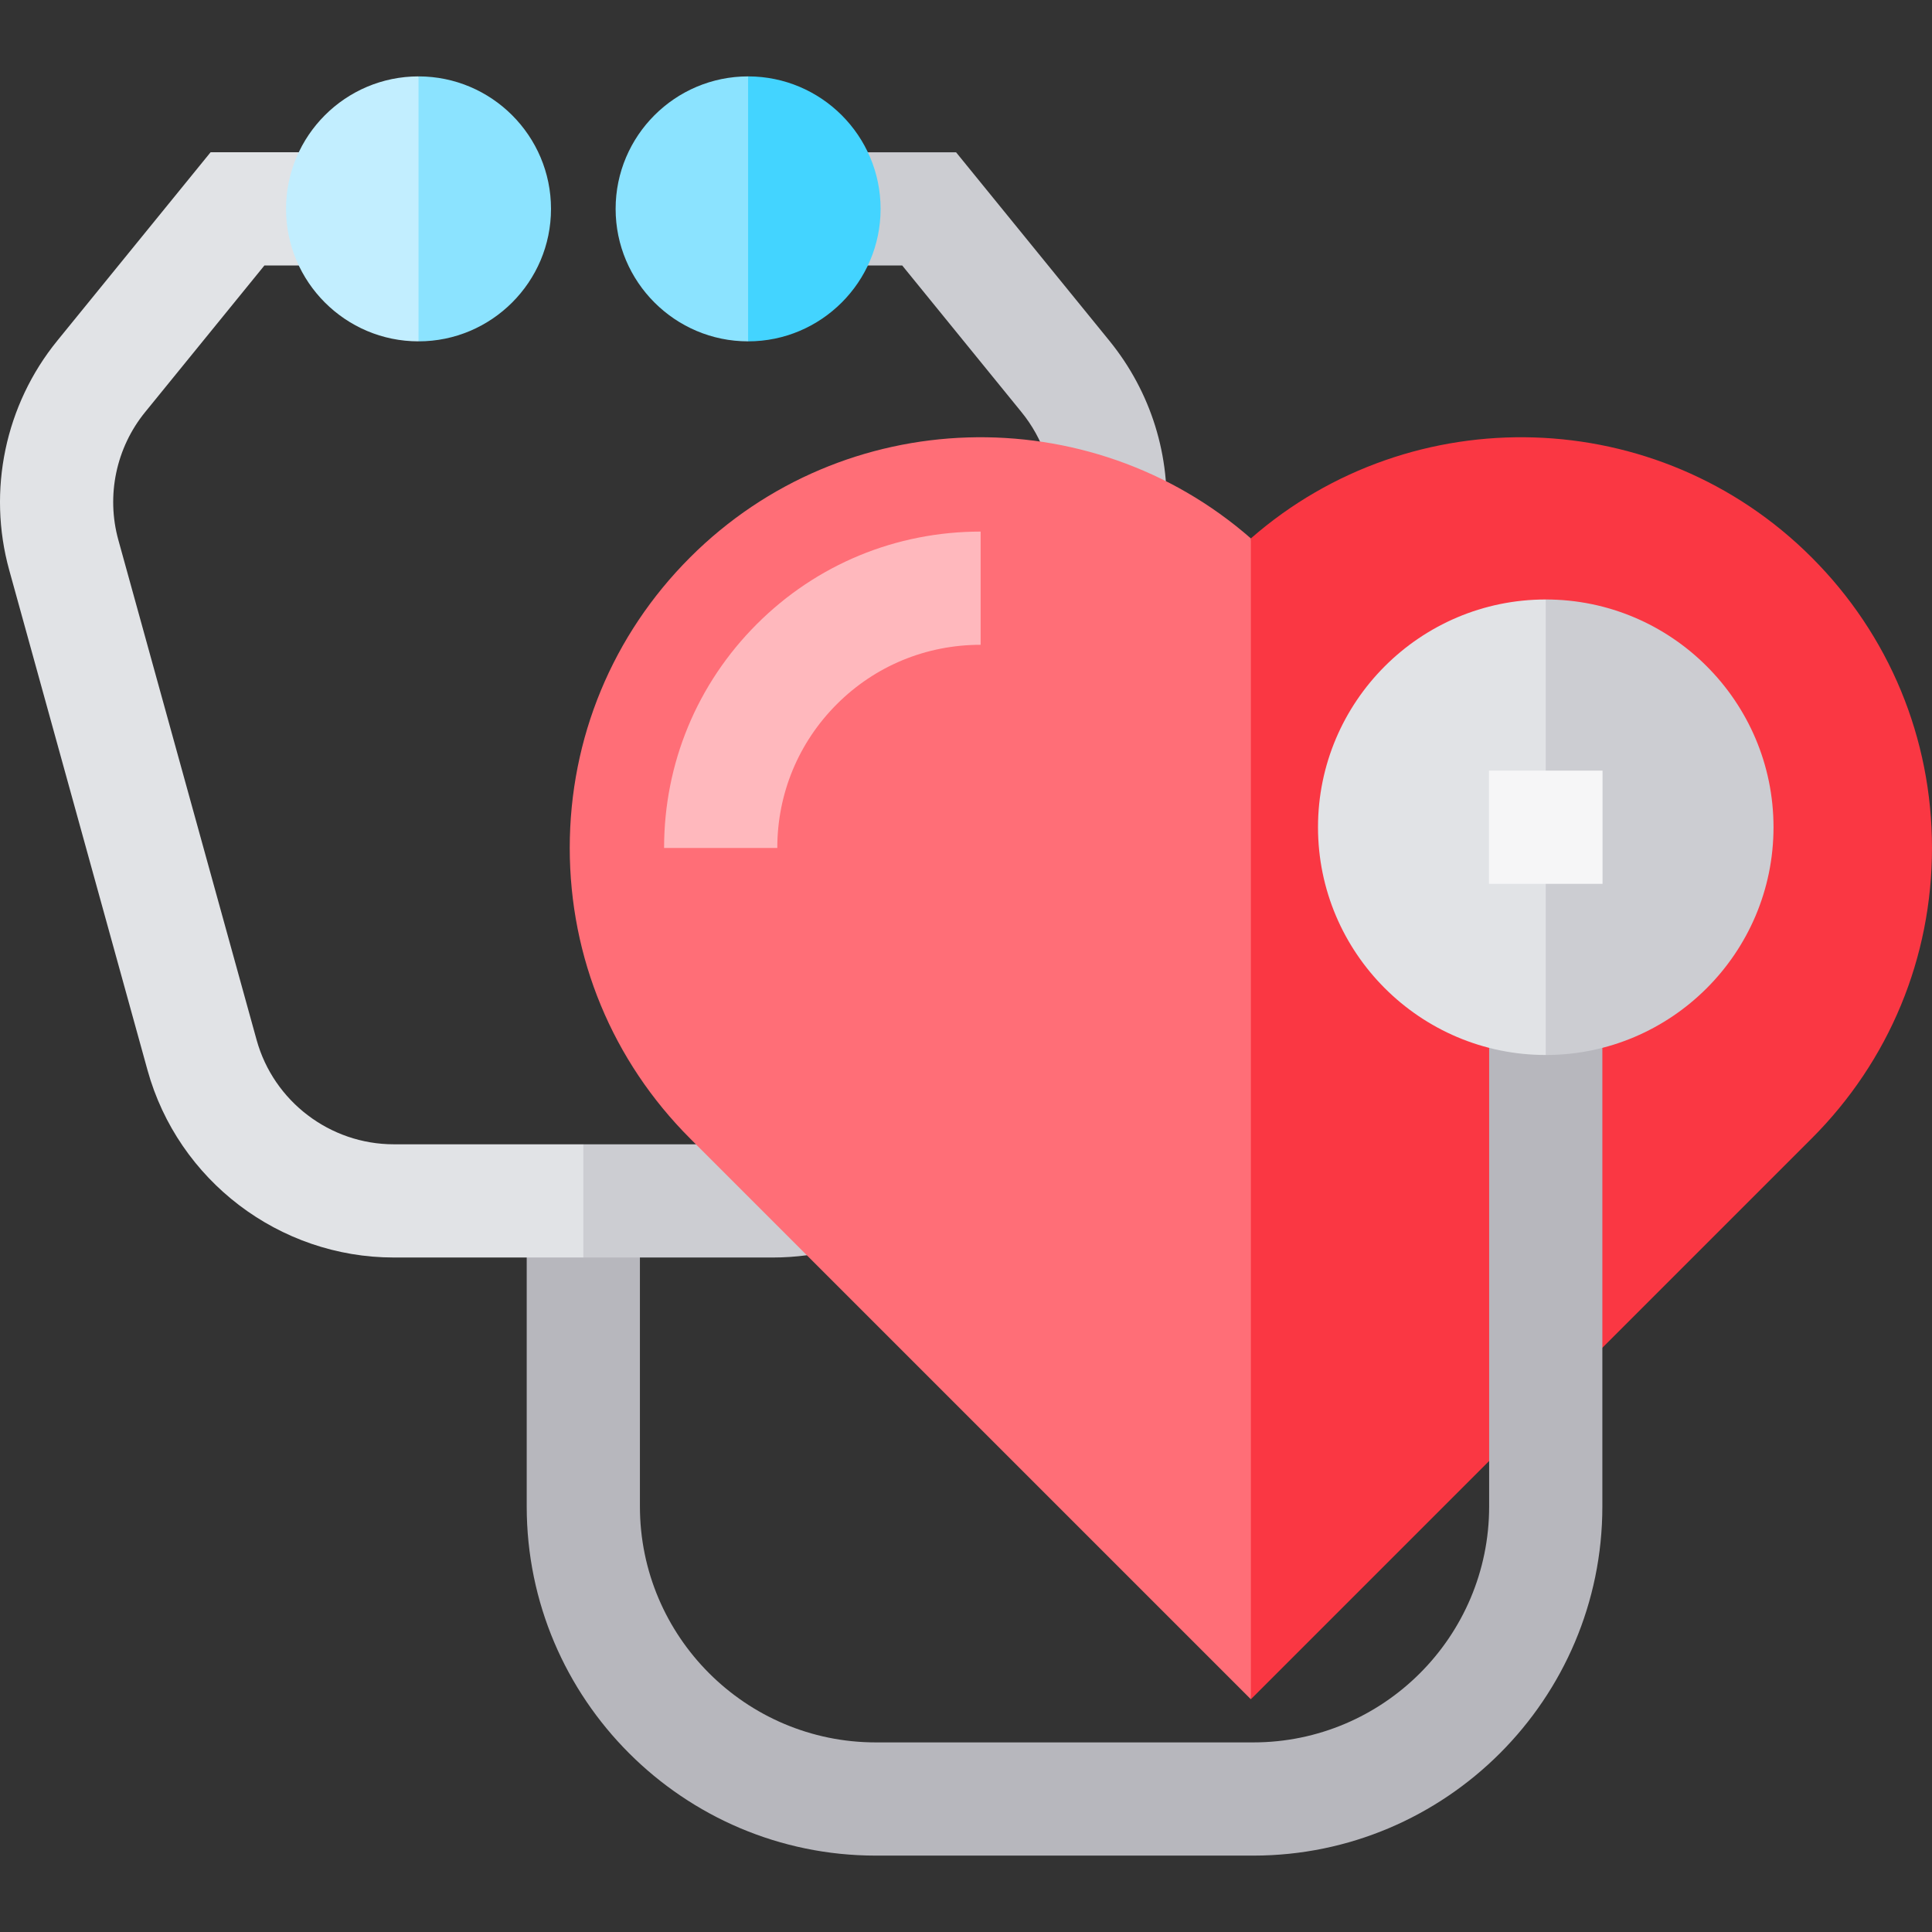 <?xml version="1.0" encoding="iso-8859-1"?>
<!-- Generator: Adobe Illustrator 19.0.0, SVG Export Plug-In . SVG Version: 6.00 Build 0)  -->
<svg version="1.1" id="Layer_1" xmlns="http://www.w3.org/2000/svg" xmlns:xlink="http://www.w3.org/1999/xlink" x="0px" y="0px"
	 viewBox="0 0 512.001 512.001" style="enable-background:new 0 0 512.001 512.001;" xml:space="preserve">
<rect x="0" y="0" width="512.001" height="512.001" fill="#333333" stroke="none"/>
<path style="fill:#FA3743;" d="M480.106,147.718c-40.707-40.707-105.886-42.388-148.613-5.033l-20.016,116.022l20.017,191.618
	l148.613-148.614c20.566-20.565,31.894-47.91,31.894-76.996S500.673,168.285,480.106,147.718z"/>
<path style="fill:#B7B7BD;" d="M332.115,491.757H232.113c-51.021,0-92.529-41.509-92.529-92.529v-82.09h30.002v82.09
	c0,34.478,28.05,62.527,62.527,62.527h100.002c34.477,0,62.526-28.05,62.526-62.527V264.582h30.002v134.647
	C424.643,450.249,383.135,491.757,332.115,491.757z"/>
<path style="fill:#CCCDD2;" d="M293.992,90.294l-40.627-49.941h-35v30.002h20.731l31.622,38.873
	c5.687,6.99,8.647,15.649,8.45,24.593l-71.107,169.292c-1.077,0.092-2.16,0.139-3.246,0.139H154.59l-20.017,15.253l20.017,14.749
	h50.225c6.063,0,12.09-0.81,17.913-2.407l7.035-1.931l79.006-188.098l0.191-2.396C310.358,120.968,305.042,103.877,293.992,90.294z"
	/>
<path style="fill:#E1E3E6;" d="M104.353,303.251c-16.897,0-31.844-11.375-36.348-27.66L31.358,143.077
	c-3.248-11.743-0.597-24.398,7.092-33.85l31.622-38.873h20.732V40.352H55.804L15.176,90.294
	C1.37,107.267-3.391,129.99,2.442,151.075L39.09,283.588c8.087,29.242,34.924,49.665,65.264,49.665h50.238v-30.002H104.353z"/>
<path style="fill:#FF6E77;" d="M182.882,147.718c-20.566,20.567-31.894,47.912-31.894,76.998s11.327,56.431,31.894,76.996
	l148.613,148.614V142.685C288.771,105.332,223.589,107.011,182.882,147.718z"/>
<path style="fill:#FFB8BD;" d="M205.992,224.716H175.99c0-22.407,8.727-43.476,24.572-59.32
	c15.812-15.812,36.877-24.52,59.318-24.52v30.002c-14.427,0-27.959,5.587-38.104,15.731
	C211.598,196.788,205.992,210.322,205.992,224.716z"/>
<path style="fill:#8BE3FF;" d="M146.022,55.354c0-19.359-15.75-35.109-35.109-35.109L90.896,55.353l20.017,35.109
	C130.272,90.462,146.022,74.712,146.022,55.354z"/>
<path style="fill:#C2EEFF;" d="M110.912,20.244c-19.358,0-35.108,15.75-35.108,35.109c0,19.358,15.75,35.108,35.108,35.108l0,0
	V20.244L110.912,20.244z"/>
<path style="fill:#43D4FF;" d="M233.365,55.354c0-19.359-15.75-35.109-35.109-35.109l-20.017,35.109l20.017,35.109
	C217.615,90.462,233.365,74.712,233.365,55.354z"/>
<path style="fill:#8BE3FF;" d="M198.255,20.244c-19.358,0-35.108,15.75-35.108,35.109c0,19.358,15.75,35.108,35.108,35.108l0,0
	V20.244L198.255,20.244z"/>
<path style="fill:#CCCDD2;" d="M470,219.226c0-33.282-27.076-60.358-60.358-60.358l-34.412,60.358l34.412,60.358
	C442.925,279.583,470,252.506,470,219.226z"/>
<path style="fill:#E1E3E6;" d="M409.642,158.868c-33.28,0-60.357,27.077-60.357,60.358c0,33.28,27.077,60.357,60.357,60.357l0,0
	V158.868C409.643,158.868,409.642,158.868,409.642,158.868z"/>
<rect x="394.596" y="204.224" style="fill:#F6F6F7;" width="30.092" height="30.002"/>
<g>
</g>
<g>
</g>
<g>
</g>
<g>
</g>
<g>
</g>
<g>
</g>
<g>
</g>
<g>
</g>
<g>
</g>
<g>
</g>
<g>
</g>
<g>
</g>
<g>
</g>
<g>
</g>
<g>
</g>
</svg>
